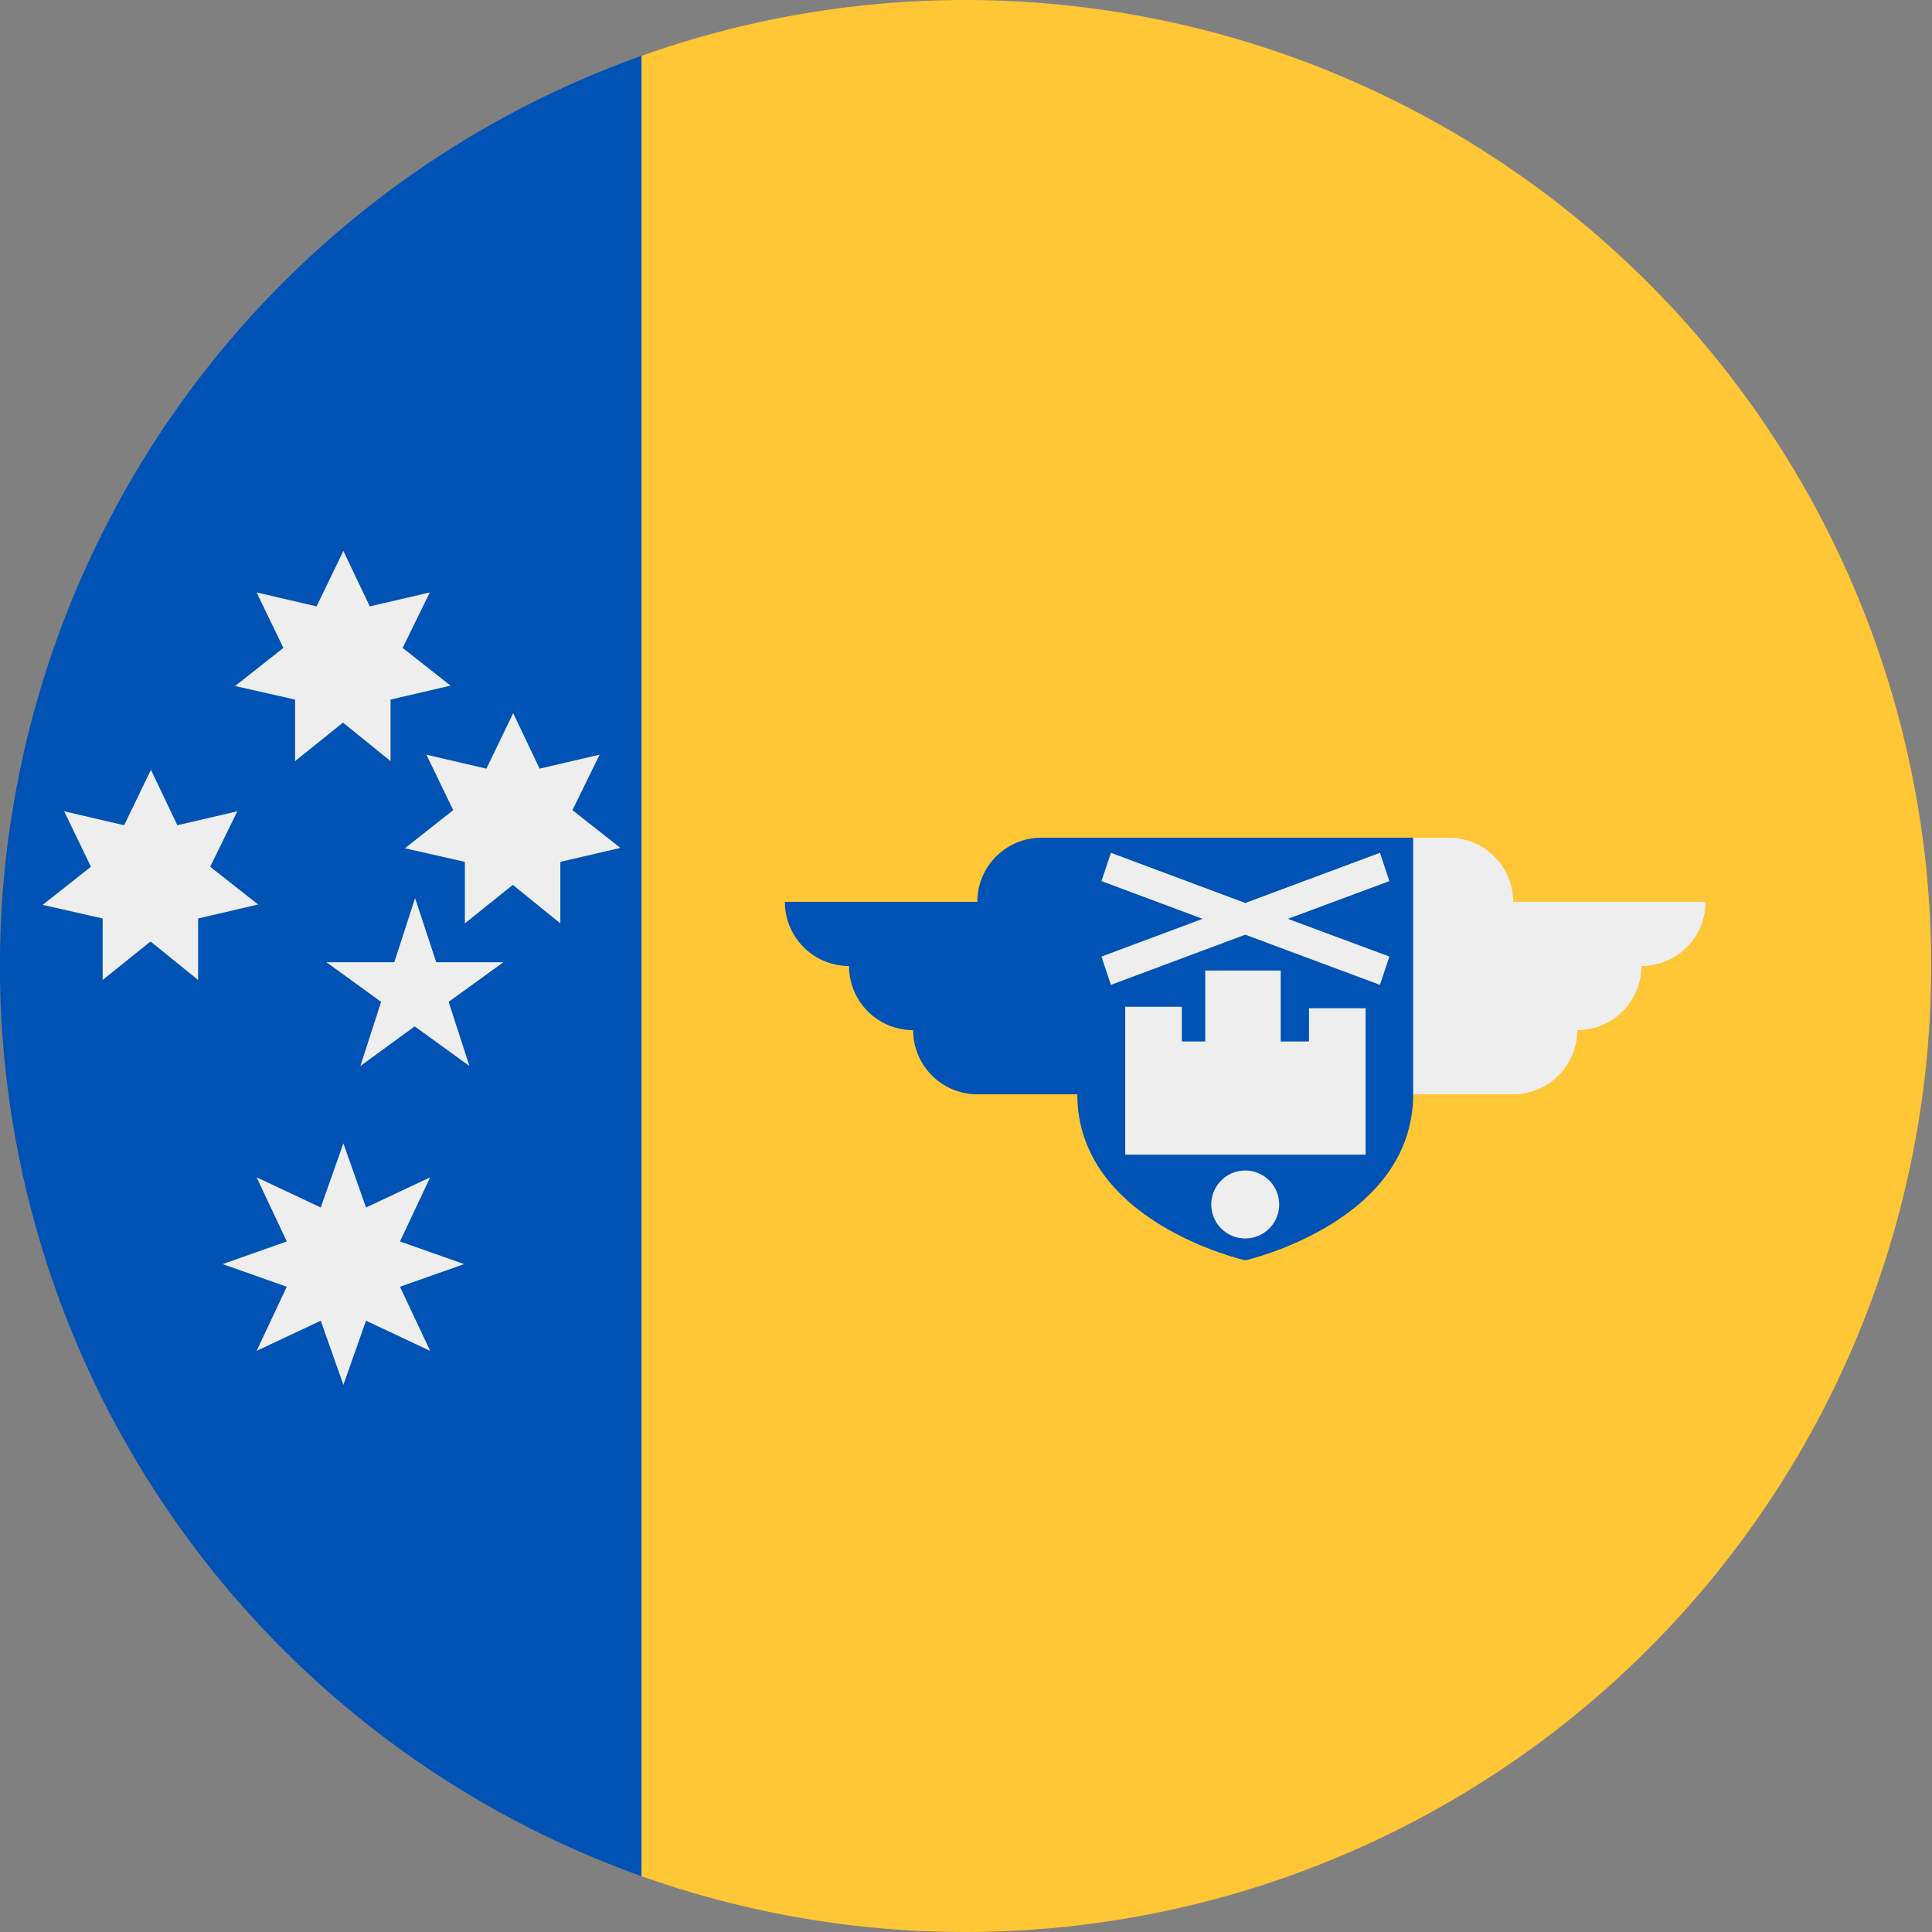 <svg xmlns="http://www.w3.org/2000/svg" width="512" height="512" fill="none"><rect width="100%" height="100%" fill="#808080" stroke="none"/><g clip-path="url(#a)"><path fill="#FFC635" d="M170 497.2a256 256 0 1 0 0-482.4L110 256l60 241.2Z"/><path fill="#0052B4" d="M170 497.2V14.8a256.1 256.1 0 0 0 0 482.4Z"/><path fill="#EEE" d="m136 189 7 14.7 15.9-3.7-7.2 14.7 12.7 10-15.9 3.7v16.3l-12.6-10.2-12.7 10.2v-16.3l-15.9-3.6 12.8-10.1L113 200l15.9 3.7L136 189Zm-45-43 7 14.7 15.9-3.7-7.2 14.7 12.7 10-15.9 3.7v16.3l-12.6-10.2-12.7 10.2v-16.3l-15.9-3.6 12.8-10.1L68 157l15.9 3.7L91 146Zm19 92 5.6 17h17.8l-14.5 10.5 5.5 17-14.5-10.5-14.4 10.5 5.5-17L86.5 255h18l5.5-17Zm-70-34 7 14.7 15.9-3.7-7.2 14.7 12.7 10-15.9 3.7v16.3l-12.6-10.2-12.7 10.2v-16.3l-15.9-3.6 12.8-10.1L17 215l15.9 3.7L40 204Zm51 99-6 17-17-8 8 17-17 6 17 6-8 17 17-8 6 17 6-17 17 8-8-17 17-6-17-6 8-17-17 8-6-17Z"/><path fill="#0052B4" d="M276 222a17 17 0 0 0-17 17h-51a17 17 0 0 0 17 17 17 17 0 0 0 17 17 17 17 0 0 0 17 17h71v-68h-54Z"/><path fill="#EEE" d="M384 222a17 17 0 0 1 17 17h51a17 17 0 0 1-17 17 17 17 0 0 1-17 17 17 17 0 0 1-17 17h-71v-68h54Z"/><path fill="#0052B4" d="M285.5 222v68c0 34 44.5 44 44.5 44s44.5-10 44.5-44v-68h-89Z"/><path fill="#EEE" d="m294.4 226-2.5 7.5 26.8 10-26.8 10 2.5 7.5 35.6-13.3 35.7 13.3 2.5-7.5-26.9-10 26.9-10-2.5-7.5-35.7 13.3-35.6-13.3Zm25 31.2V276h-6.2v-9.2h-15V306h63.7v-38.8h-15v8.8h-7.5v-18.8h-20Zm10.6 71a9 9 0 1 0 0-18 9 9 0 0 0 0 18Z"/></g><defs><clipPath id="a"><path fill="#fff" d="M0 0h512v512H0z"/></clipPath></defs></svg>